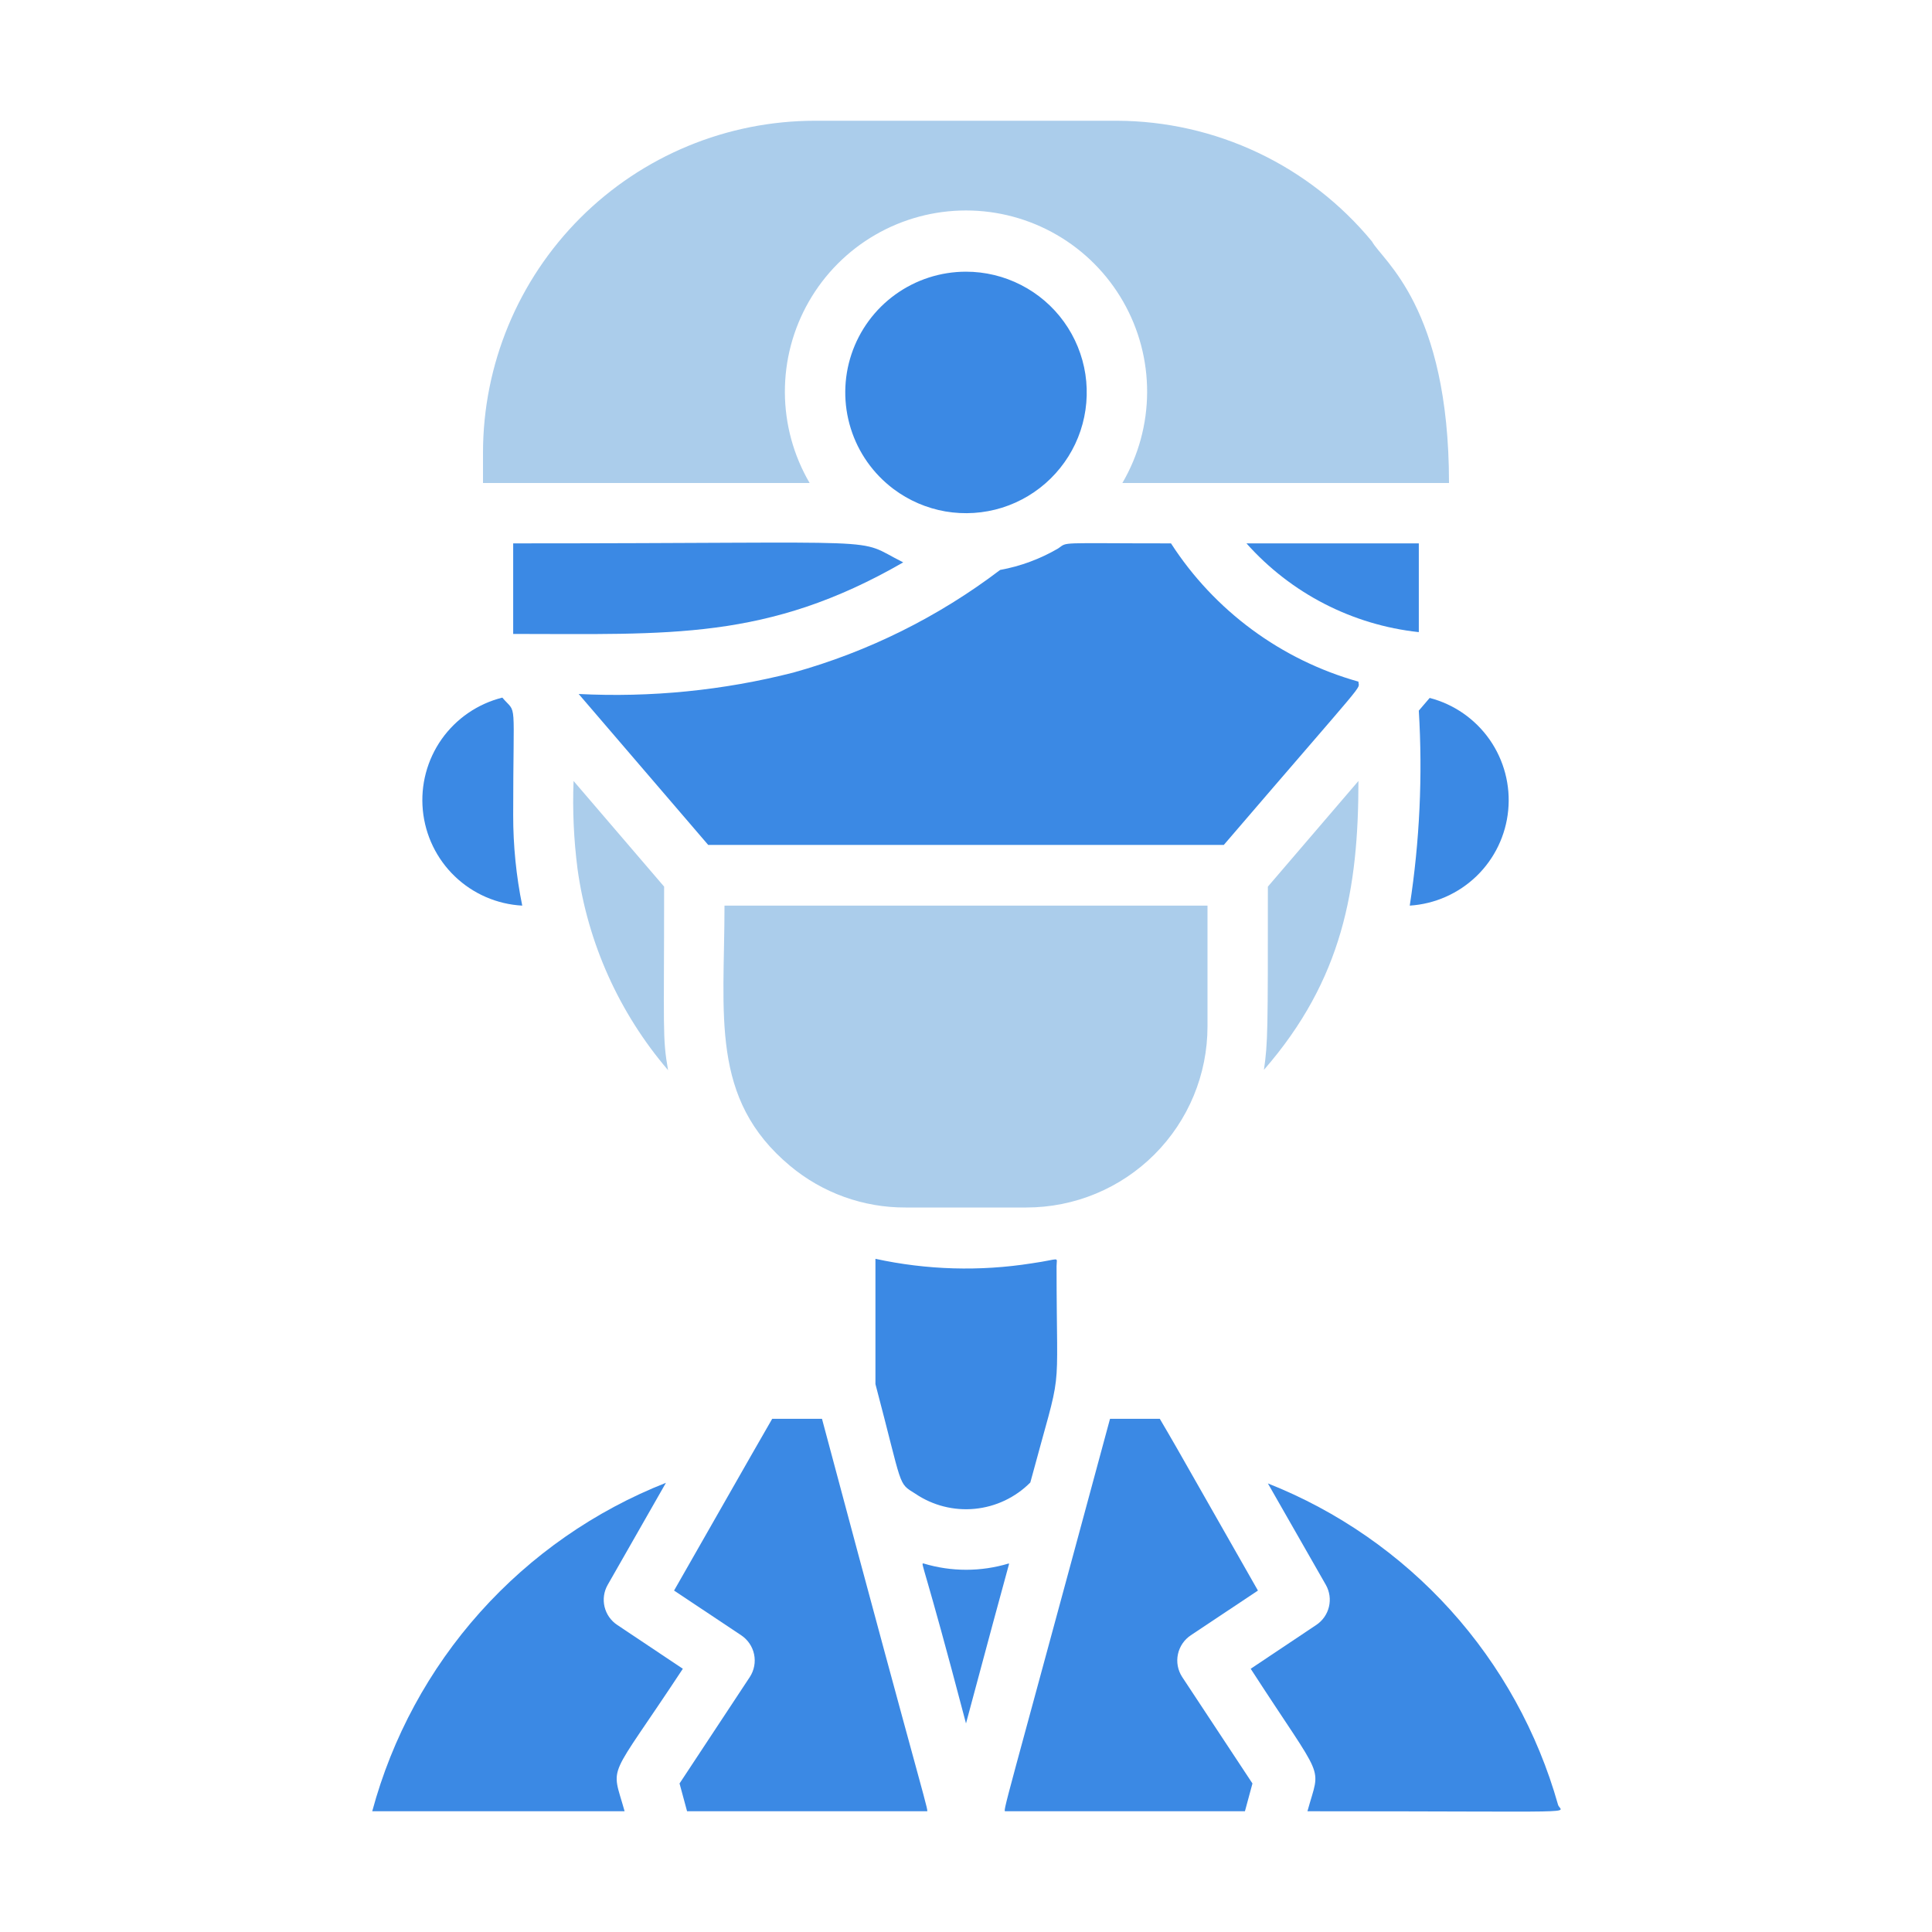 <svg width="48" height="48" viewBox="0 0 48 48" fill="none" xmlns="http://www.w3.org/2000/svg">
<path d="M16.965 41.46L15.338 40.373C15.178 40.268 15.065 40.107 15.02 39.921C14.976 39.736 15.003 39.541 15.098 39.375L16.545 36.84C14.777 37.537 13.196 38.638 11.928 40.055C10.661 41.471 9.743 43.165 9.248 45H15.518C15.18 43.785 15.068 44.34 16.965 41.46Z" fill="#3B89E4"/>
<path d="M25.065 38.843C24.373 39.053 23.634 39.053 22.942 38.843C22.867 38.843 22.942 38.79 24 42.818C25.192 38.363 25.065 38.918 25.065 38.843Z" fill="#3B89E4"/>
<path d="M32.483 45C39.675 45 38.767 45.068 38.708 44.835C38.201 43.04 37.287 41.386 36.037 40.002C34.786 38.618 33.234 37.541 31.5 36.855L32.94 39.375C33.034 39.541 33.062 39.736 33.017 39.921C32.973 40.106 32.859 40.268 32.7 40.373L31.073 41.46C32.947 44.355 32.812 43.8 32.483 45Z" fill="#3B89E4"/>
<path d="M12.75 15.75C16.62 15.75 19.058 15.922 22.44 13.972C21.165 13.335 22.5 13.5 12.75 13.5V15.75Z" fill="#3B89E4"/>
<path d="M35.25 15.705V13.5H30.968C32.072 14.741 33.598 15.527 35.25 15.705Z" fill="#3B89E4"/>
<path d="M30 25.5V22.5H18C18 25.223 17.633 27.3 19.628 28.965C20.433 29.638 21.45 30.005 22.5 30H25.5C26.694 30 27.838 29.526 28.682 28.682C29.526 27.838 30 26.694 30 25.5Z" fill="#ABCDEB"/>
<path d="M31.402 26.58C33.36 24.33 33.75 22.08 33.75 19.403L31.5 22.028C31.5 25.65 31.5 25.898 31.402 26.58Z" fill="#ABCDEB"/>
<path d="M33.75 16.935C31.831 16.396 30.174 15.175 29.093 13.5C26.227 13.5 26.543 13.455 26.288 13.627C25.842 13.887 25.355 14.068 24.848 14.16C23.312 15.327 21.568 16.193 19.71 16.71C17.969 17.154 16.172 17.333 14.377 17.242L17.595 20.992H30.405C34.117 16.665 33.75 17.167 33.75 16.935Z" fill="#3B89E4"/>
<path d="M14.348 21.585C14.603 23.433 15.384 25.17 16.598 26.588C16.455 25.77 16.5 25.628 16.5 22.028L14.25 19.403C14.222 20.131 14.255 20.861 14.348 21.585Z" fill="#ABCDEB"/>
<path d="M12.975 22.5C12.824 21.76 12.749 21.006 12.75 20.25C12.75 17.25 12.855 17.775 12.48 17.332C11.87 17.485 11.336 17.851 10.973 18.364C10.611 18.878 10.445 19.504 10.505 20.129C10.565 20.755 10.847 21.338 11.3 21.773C11.753 22.208 12.348 22.466 12.975 22.5Z" fill="#3B89E4"/>
<path d="M35.25 17.655C35.348 19.273 35.272 20.898 35.025 22.5C35.648 22.46 36.236 22.2 36.685 21.766C37.133 21.332 37.412 20.752 37.471 20.131C37.531 19.51 37.367 18.888 37.01 18.376C36.652 17.865 36.124 17.497 35.52 17.34L35.25 17.655Z" fill="#3B89E4"/>
<path d="M20.115 12C19.715 11.316 19.503 10.539 19.5 9.747C19.497 8.955 19.703 8.177 20.097 7.49C20.491 6.803 21.059 6.232 21.745 5.835C22.43 5.438 23.208 5.229 24 5.229C24.792 5.229 25.57 5.438 26.255 5.835C26.941 6.232 27.509 6.803 27.903 7.49C28.297 8.177 28.503 8.955 28.5 9.747C28.497 10.539 28.285 11.316 27.885 12H36C36 7.62 34.343 6.473 34.087 6C33.316 5.065 32.349 4.312 31.253 3.793C30.158 3.275 28.962 3.004 27.75 3H20.25C18.062 3 15.963 3.869 14.416 5.416C12.869 6.964 12 9.062 12 11.25V12H20.115Z" fill="#ABCDEB"/>
<path d="M22.2 12.15C22.58 12.435 23.023 12.626 23.491 12.707C23.96 12.787 24.441 12.755 24.895 12.614C25.348 12.472 25.762 12.224 26.101 11.891C26.44 11.558 26.696 11.15 26.846 10.699C26.996 10.248 27.037 9.767 26.966 9.298C26.894 8.828 26.712 8.382 26.434 7.996C26.156 7.61 25.79 7.296 25.367 7.08C24.944 6.863 24.475 6.75 24 6.75C23.37 6.75 22.757 6.948 22.246 7.316C21.735 7.684 21.353 8.204 21.154 8.801C20.955 9.399 20.949 10.043 21.137 10.645C21.324 11.245 21.696 11.772 22.2 12.15Z" fill="#3B89E4"/>
<path d="M21.75 31.275V34.387C22.44 36.997 22.297 36.832 22.74 37.11C23.174 37.404 23.697 37.537 24.219 37.486C24.741 37.435 25.228 37.204 25.598 36.832C26.422 33.765 26.25 34.98 26.25 31.462C26.25 31.207 26.37 31.282 25.635 31.387C24.344 31.591 23.027 31.553 21.75 31.275Z" fill="#3B89E4"/>
<path d="M20.422 35.25H19.185C18.66 36.165 19.125 35.347 16.747 39.517L18.413 40.627C18.578 40.736 18.694 40.906 18.735 41.1C18.776 41.294 18.738 41.496 18.63 41.663L16.883 44.31L17.07 45H23.017C23.093 45 23.115 45.337 20.422 35.25Z" fill="#3B89E4"/>
<path d="M31.455 36.847L31.462 36.855V36.847H31.455Z" fill="#3B89E4"/>
<path d="M29.587 40.627L31.253 39.517C28.695 35.017 29.22 35.947 28.815 35.25H27.578C24.892 45.195 24.907 45 24.983 45H30.93L31.117 44.31L29.37 41.663C29.262 41.496 29.224 41.294 29.265 41.1C29.306 40.906 29.422 40.736 29.587 40.627Z" fill="#3B89E4"/>
</svg>
